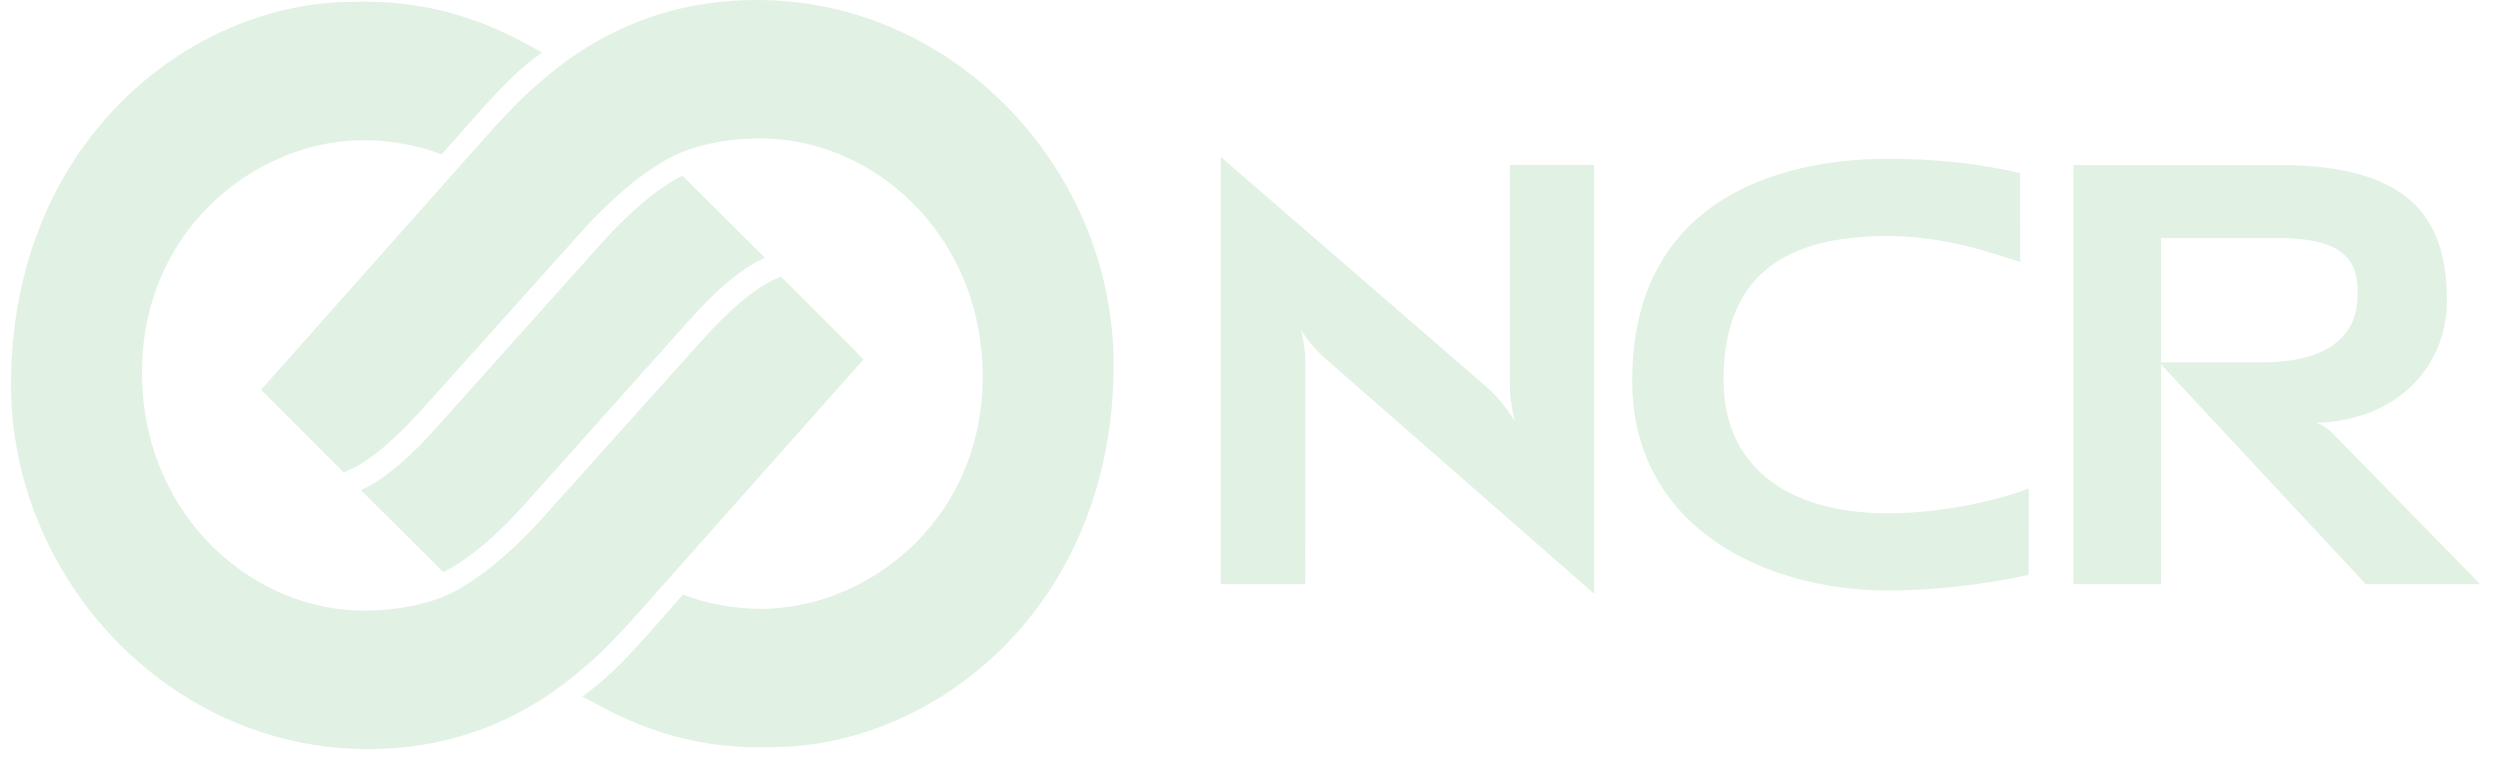 <svg width="81" height="25" viewBox="0 0 81 25" fill="none" xmlns="http://www.w3.org/2000/svg">
<g id="logo-ncr" clip-path="url(#clip0_301_8790)">
<path id="Vector" d="M49.079 13.642C49.079 13.642 48.919 13.02 48.919 12.558V5.344H51.653V19.24L42.899 11.58C42.43 11.159 42.153 10.69 42.153 10.69C42.153 10.69 42.292 11.207 42.292 11.655L42.289 18.927H39.553V5.084L48.227 12.591C48.693 13.007 49.079 13.642 49.079 13.642Z" fill="#D9EFDE" fill-opacity="0.8"/>
<path id="Vector_2" d="M73.838 5.345C78.171 5.345 79.281 7.151 79.281 9.746C79.281 11.627 77.97 13.47 75.326 13.688L75.037 13.703C75.037 13.703 75.293 13.75 75.56 14.022L80.357 18.926H76.65L69.953 11.74H73.287C76.275 11.74 76.361 10.077 76.382 9.657C76.438 8.578 76.111 7.715 73.833 7.715H70.02V18.926H67.178V5.345H73.838Z" fill="#D9EFDE" fill-opacity="0.8"/>
<path id="Vector_3" d="M52.883 12.329C52.883 6.64 57.39 5.145 61.178 5.145C62.695 5.145 64.038 5.288 65.452 5.605L65.456 8.49C64.643 8.226 63.011 7.646 61.179 7.646C57.587 7.646 55.843 9.12 55.843 12.329C55.843 14.957 57.723 16.631 61.179 16.631C63.011 16.631 64.845 16.171 65.734 15.825L65.728 18.623C64.316 18.938 62.696 19.133 61.179 19.133C57.132 19.133 52.883 17.055 52.883 12.329Z" fill="#D9EFDE" fill-opacity="0.8"/>
<path id="Vector_4" d="M22.112 5.694L24.779 8.348C24.706 8.382 24.622 8.425 24.523 8.477C24.369 8.562 24.185 8.676 23.965 8.837C23.525 9.156 22.952 9.666 22.219 10.502L17.007 16.33C16.114 17.328 15.207 18.118 14.363 18.536L11.694 15.881C11.767 15.845 11.851 15.805 11.948 15.751C12.102 15.667 12.287 15.552 12.507 15.393C12.945 15.071 13.52 14.564 14.253 13.727L19.464 7.908C20.358 6.912 21.267 6.112 22.112 5.694Z" fill="#D9EFDE" fill-opacity="0.8"/>
<path id="Vector_5" d="M11.789 19.783C12.968 19.783 14.051 19.536 14.786 19.133C15.122 18.948 15.602 18.629 16.014 18.29C16.425 17.951 17.008 17.424 17.5 16.87L22.717 11.058C24.033 9.594 24.824 9.141 25.304 8.963L27.98 11.642C27.422 12.273 20.761 19.769 20.761 19.769C20.307 20.287 19.829 20.787 19.504 21.102C19.191 21.407 18.657 21.86 18.381 22.073C16.814 23.286 14.722 24.27 11.904 24.27C5.52 24.27 0.357 18.779 0.357 12.456C0.357 4.612 6.157 0.06 11.439 0.06C13.058 0.01 14.357 0.298 15.384 0.666C16.334 1.007 17.05 1.42 17.57 1.701C16.956 2.117 16.361 2.685 15.38 3.791L14.309 5.006C14.063 4.906 12.97 4.503 11.567 4.549C8.178 4.654 4.471 7.557 4.605 12.32C4.729 16.773 8.203 19.783 11.789 19.783Z" fill="#D9EFDE" fill-opacity="0.8"/>
<path id="Vector_6" d="M21.653 5.136C21.316 5.323 20.838 5.641 20.423 5.981C20.013 6.319 19.431 6.847 18.937 7.399L13.721 13.212C12.405 14.676 11.614 15.127 11.134 15.305L8.458 12.629C9.018 11.997 15.678 4.502 15.678 4.502C16.133 3.984 16.61 3.484 16.935 3.168C17.248 2.863 17.782 2.411 18.06 2.196C19.624 0.984 21.719 0 24.537 0C30.921 0 36.081 5.492 36.081 11.813C36.081 19.659 30.283 24.208 25 24.208C23.382 24.26 22.081 23.972 21.056 23.601C20.104 23.261 19.384 22.846 18.866 22.566C19.515 22.103 20.071 21.595 21.059 20.479L22.129 19.264C22.375 19.363 23.468 19.766 24.872 19.722C28.26 19.615 31.968 16.709 31.835 11.948C31.709 7.497 28.233 4.486 24.649 4.486C23.468 4.486 22.39 4.734 21.653 5.136Z" fill="#D9EFDE" fill-opacity="0.8"/>
</g>
<defs>
<clipPath id="clip0_301_8790">
<rect width="80" height="24.27" fill="white" transform="translate(0.357)"/>
</clipPath>
</defs>
</svg>
